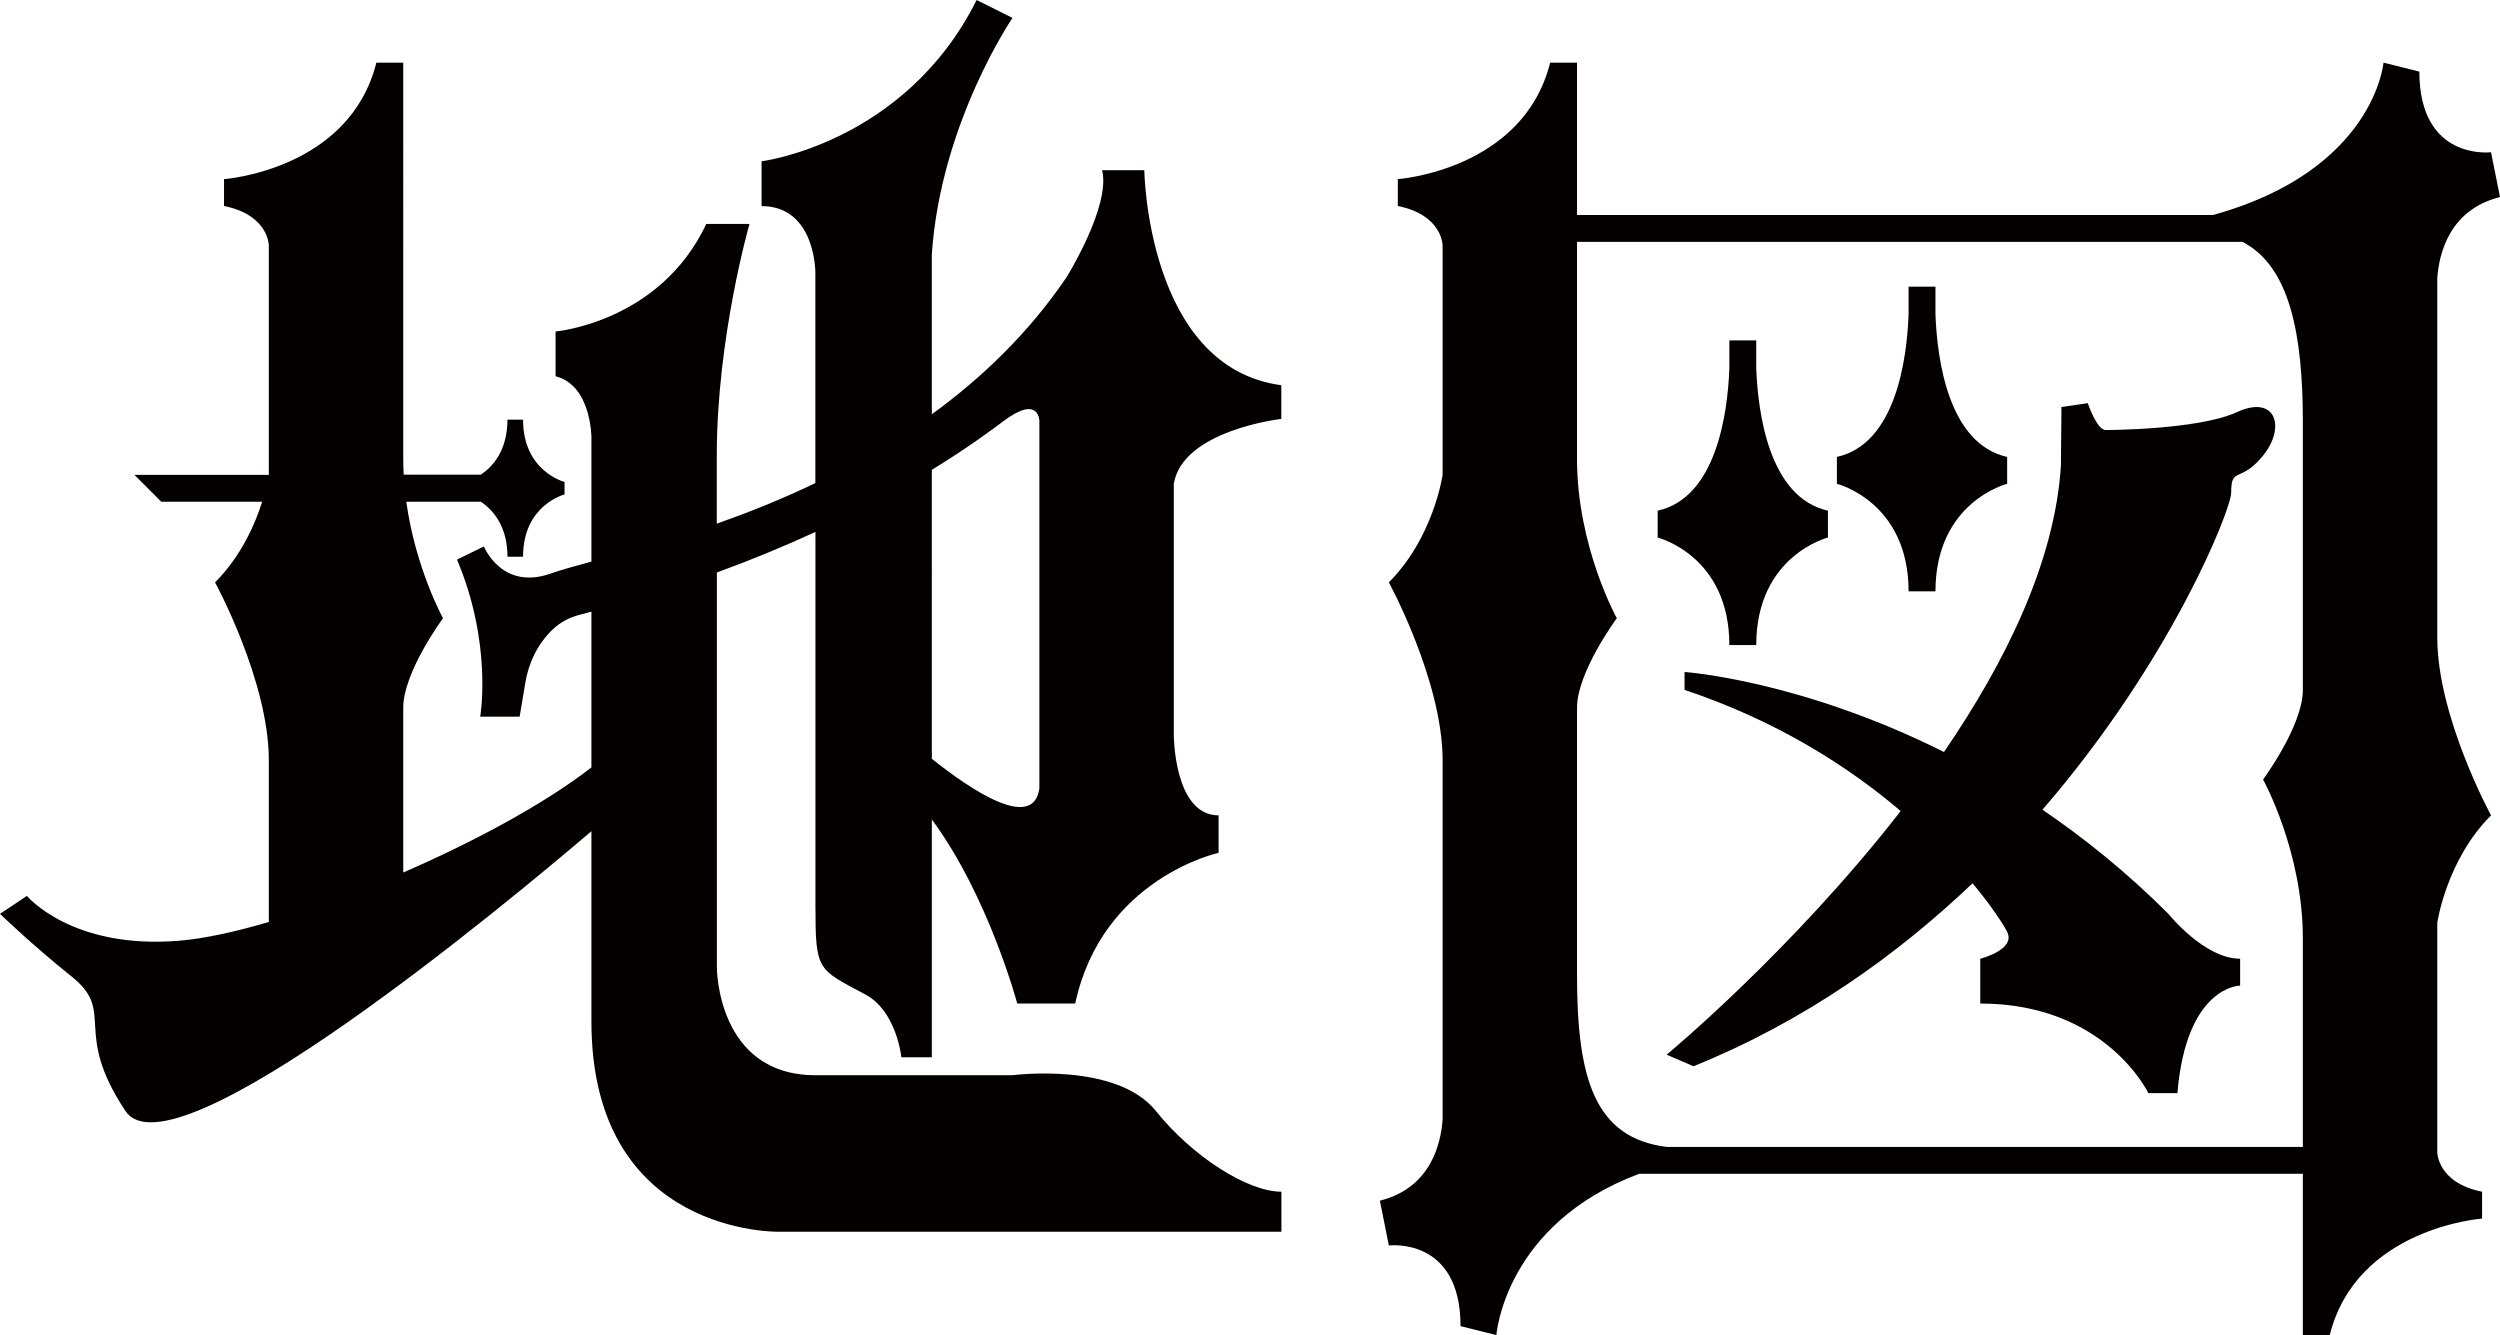 <?xml version="1.0" encoding="UTF-8"?><svg id="_レイヤー_2" xmlns="http://www.w3.org/2000/svg" viewBox="0 0 278.99 148.99"><defs><style>.cls-1{fill:#040000;}</style></defs><g id="_レイヤー_1-2"><g><g><path class="cls-1" d="M192.99,71.99h3c0-10,8-12,8-12v-3c-6.56-1.46-7.81-10.88-8-15.88v-3.12h-3v3.12c-.19,5-1.44,14.42-8,15.88v3s8,2,8,12Z"/><path class="cls-1" d="M212.99,65.99h3c0-10,8-12,8-12v-3c-6.56-1.46-7.81-10.88-8-15.88v-3.12h-3v3.12c-.19,5-1.44,14.42-8,15.88v3s8,2,8,12Z"/><path class="cls-1" d="M277.99,90.99s-6-11-6-19.85V31.04c.2-2.76,1.36-7.64,7-9.05l-1-5s-8,1-8-9l-4-1s-1,12-19,17h-71V6.99h-3c-3,12-17,13-17,13v3c5,1,5,4.41,5,4.41v25.59s-1,7-6,12c0,0,6,11,6,19.85v40.1c-.2,2.76-1.36,7.64-7,9.05l1,5s8-1,8,9l4,1s.89-12.36,15.93-18h74.07v18h3c3-12,17-13,17-13v-3c-5-1-5-4.41-5-4.41v-25.59s1-7,6-12Zm-92,37c-8-1-10-7.57-10-19.12v-29.88c0-4,4.44-10,4.44-10,0,0-4.44-8-4.44-17.76V26.99h74.26c5.29,2.72,6.74,10.34,6.74,20.12v29.88c0,4-4.44,10-4.44,10,0,0,4.44,8,4.44,17.76v23.24h-71Z"/><path class="cls-1" d="M252.55,50.84c2.56-3.15,1.44-6.85-2.91-4.85s-14.65,2-14.65,2c-1,0-2-3-2-3l-2.94,.43-.06,6.57c-.69,10.73-6.18,21.9-13.05,31.93-16.03-8.03-28.95-8.93-28.95-8.93v2c10.4,3.47,18.36,8.62,24.12,13.52-12.2,15.68-26.12,27.19-26.12,27.19l3,1.29c12.43-5.03,22.75-12.43,31.14-20.42,2.3,2.76,3.56,4.81,3.86,5.42,1,2-3,3-3,3v5c14,0,18.76,10,18.76,10h3.24c1-12,7-12,7-12v-3c-4,0-8-5-8-5-4.62-4.62-9.38-8.45-14.06-11.63,14.48-16.76,21.06-33.56,21.06-35.37,0-3,1-1,3.56-4.15Z"/></g><path class="cls-1" d="M142.99,46.75v-3.76c-15-2-15.29-24-15.29-24h-4.71c1,4-4,12-4,12-4.22,6.2-9.43,11.19-15,15.24V28.35c1-14.65,9-26.35,9-26.35l-4-2c-8,16-24,18-24,18v5c6,0,6,7.35,6,7.35v23.56c-3.79,1.82-7.51,3.3-11,4.53v-7.6c0-13.15,3.65-25.85,3.65-25.85h-4.82c-5.18,11-16.82,12-16.82,12v5c4,1,4,6.82,4,6.82v13.86c-1.92,.52-3.45,.95-4.47,1.31-5.53,2-7.53-3-7.53-3l-3,1.47c4,9.47,2.59,17.53,2.59,17.53h4.4l.64-3.82c.37-2.24,1.4-4.34,3.04-5.91,.03-.03,.06-.06,.09-.08,.81-.75,1.81-1.27,2.88-1.55,.46-.12,.91-.24,1.36-.36v17.38c-5.14,4-12.96,8.23-21,11.73v-18.38c0-4,4.44-10,4.44-10,0,0-3.06-5.53-4.1-13h8.32c1.33,.9,2.97,2.69,2.97,6.14h1.74c0-5.79,4.63-6.95,4.63-6.95v-1.4s-4.63-1.16-4.63-6.95h-1.74c0,3.45-1.64,5.25-2.97,6.14h-8.61c-.03-.58-.05-1.17-.05-1.76V6.99h-3c-3,12-17,13-17,13v3c5,1,5,4.41,5,4.41v25.59H15l3,3h11.26c-.79,2.49-2.34,6.08-5.26,9,0,0,6,11,6,19.85v18.05c-3.82,1.12-7.27,1.87-10,2.09-12,1-17-5-17-5l-3,2s3.45,3.36,8,7c5,4,0,6,6,15,5.26,7.9,42.86-23.42,52-31.22v21.23c0,24,21,23.47,21,23.47h56v-4.47c-3.82,0-10-4-14-9-4.42-5.52-16-4-16-4h-22c-11,0-11-12-11-12V63.89c4.04-1.48,7.71-3.01,11-4.53v41.63h0c.01,7.42,.18,7.1,5.59,10,3.48,1.87,4,7,4,7h3.4v-26.54c6.34,8.58,9.53,20.54,9.53,20.54h6.47c3-14,16-16.82,16-16.82v-4.18c-5,0-5-9-5-9v-28c1-6,12-7.24,12-7.24Zm-39,37.93V52.43c4.01-2.46,6.67-4.44,8-5.44,4-3,4,0,4,0v41c-.7,4.87-7.76,.07-12-3.31Z"/></g></g></svg>